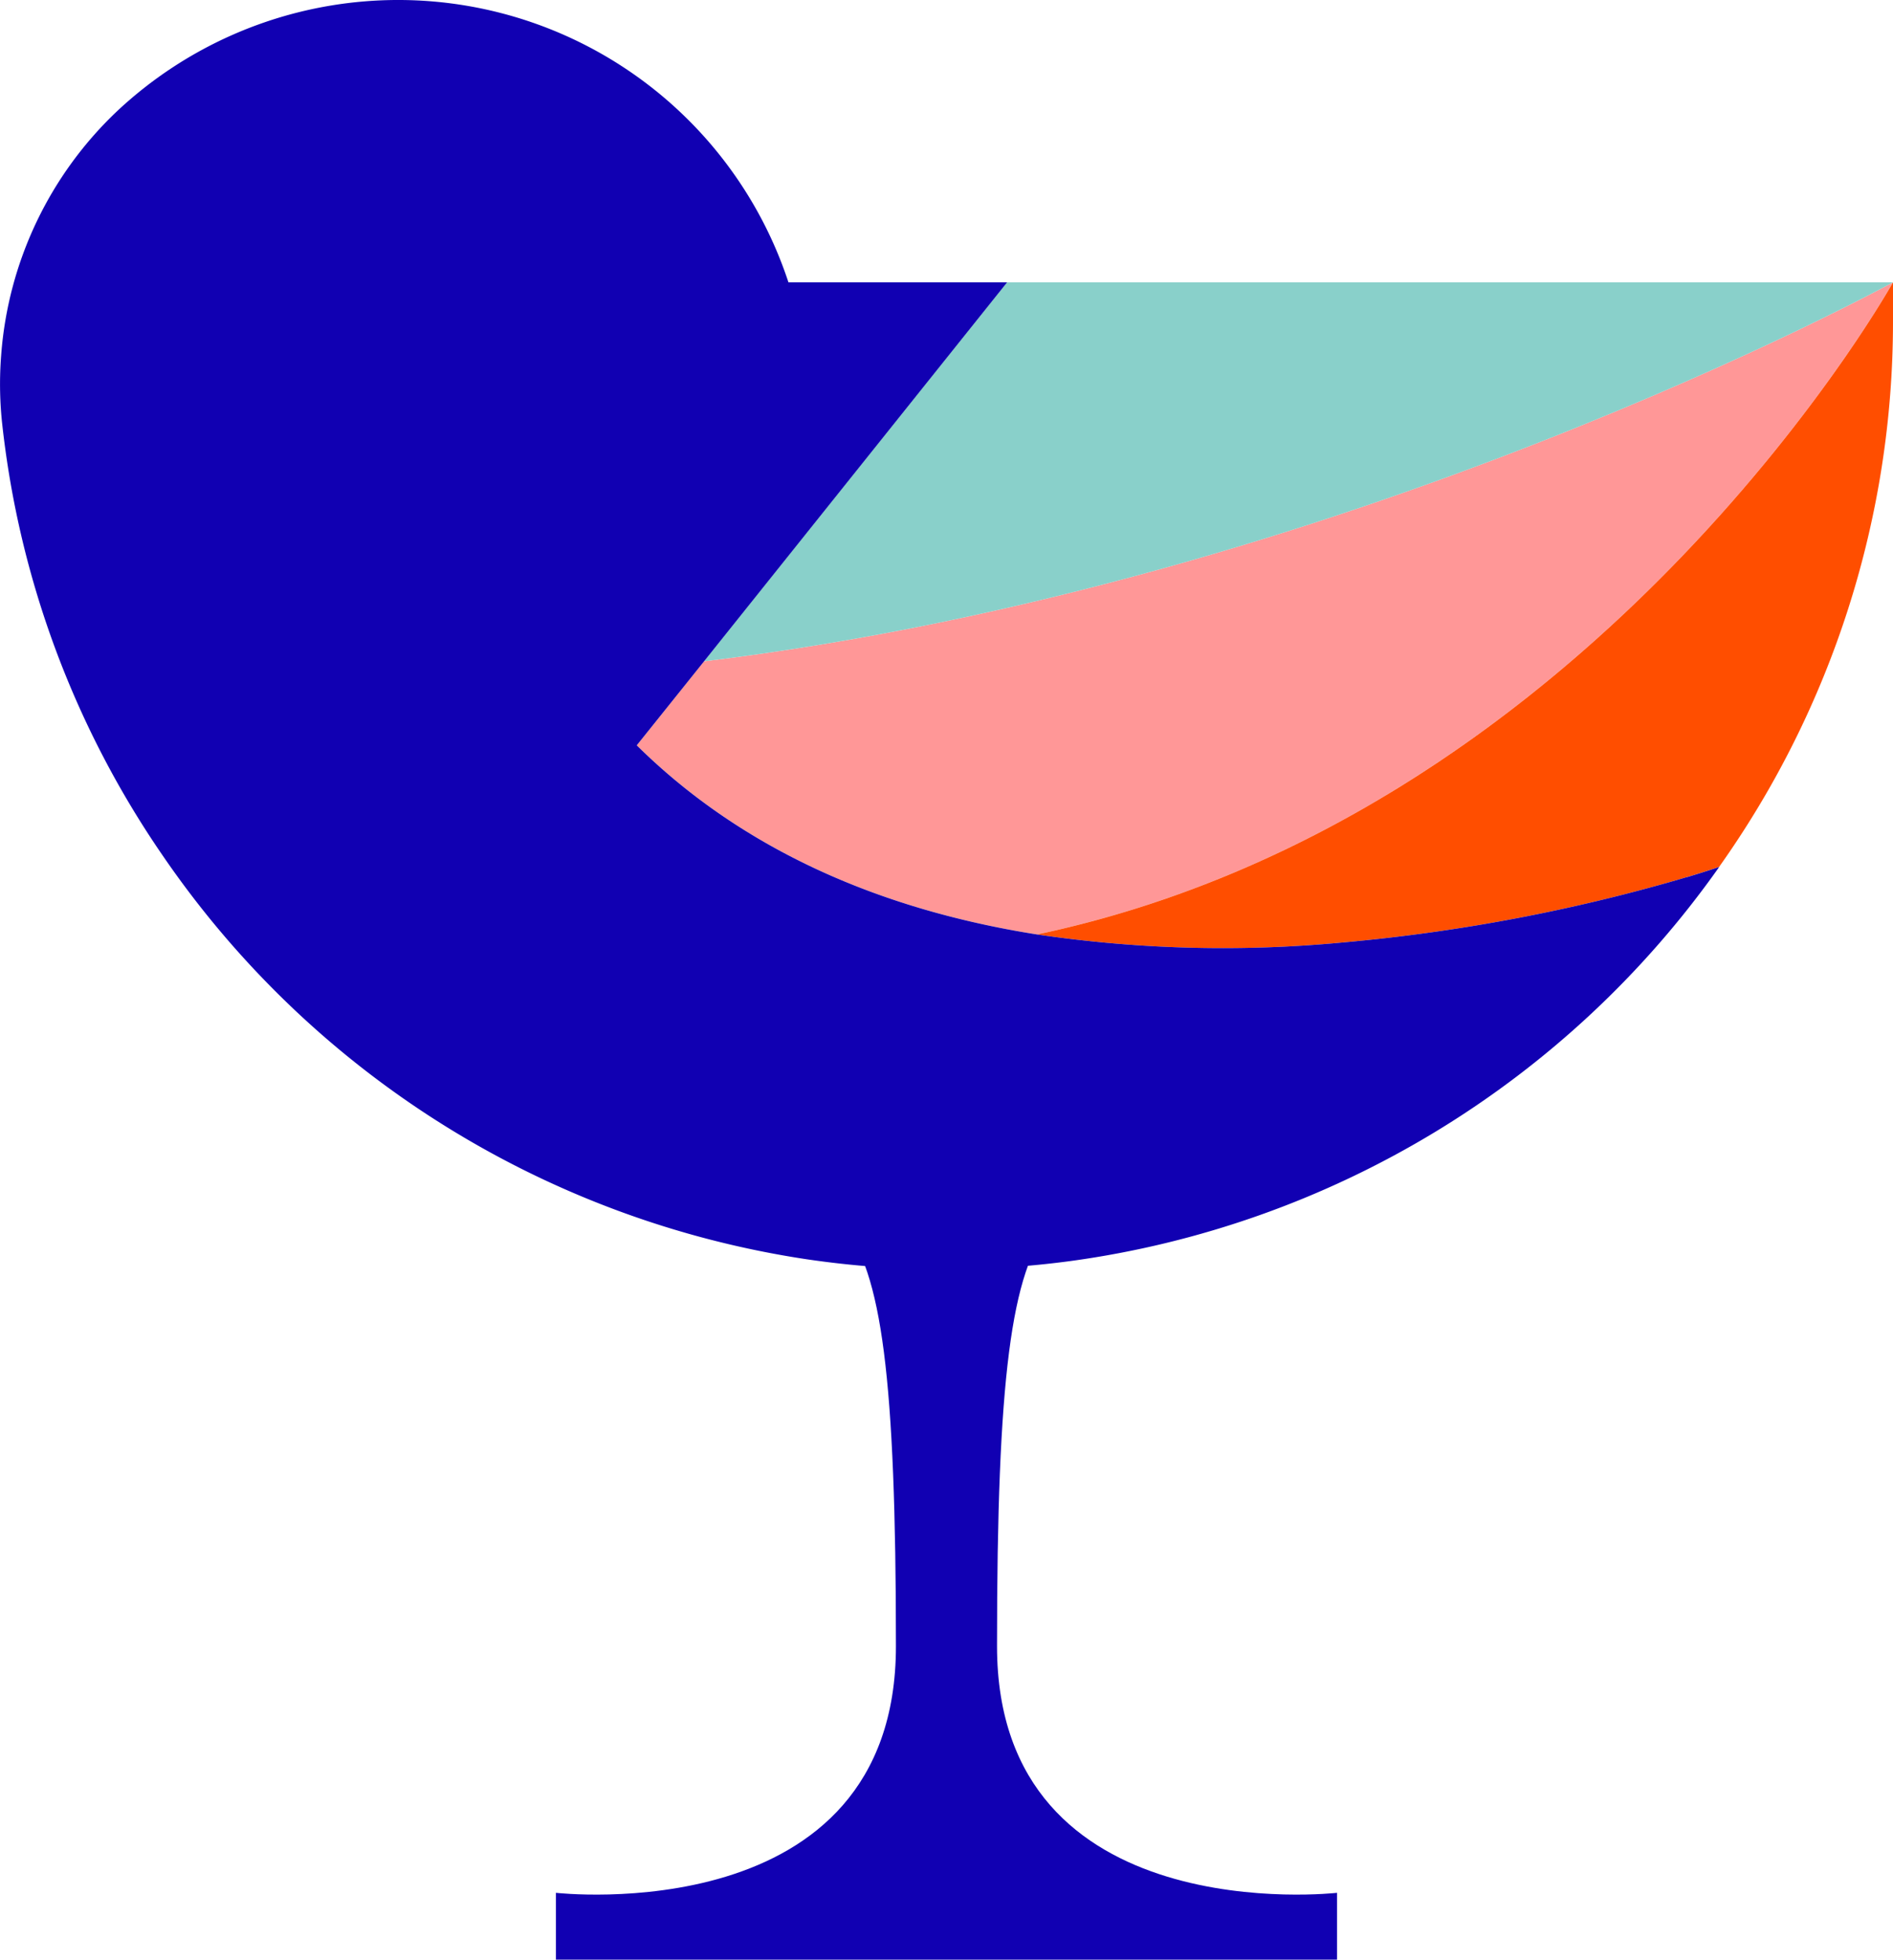 <svg xmlns="http://www.w3.org/2000/svg" xmlns:xlink="http://www.w3.org/1999/xlink" width="81.574" height="84.462" viewBox="0 0 81.574 84.462">
  <defs>
    <clipPath id="clip-path">
      <rect id="Rectangle_33" data-name="Rectangle 33" width="81.574" height="84.462" fill="none"/>
    </clipPath>
  </defs>
  <g id="Group_63" data-name="Group 63" transform="translate(0 0.002)">
    <g id="Group_62" data-name="Group 62" transform="translate(0 -0.002)" clip-path="url(#clip-path)">
      <path id="Path_79" data-name="Path 79" d="M672.744,318.285c4.849,4.785,11.007,7.164,17.245,8.151,24.072-5.088,36.889-28.108,36.889-28.108s-23.7,12.994-51.24,16.336Z" transform="translate(-645.305 -286.16)" fill="#ff9797"/>
      <path id="Path_80" data-name="Path 80" d="M1095.563,326.436a54.912,54.912,0,0,0,13.18.345,76.453,76.453,0,0,0,14.809-2.811c.894-.267,1.393-.441,1.406-.445a40.577,40.577,0,0,0,7.494-23.513v-1.683s-12.817,23.02-36.889,28.108" transform="translate(-1050.878 -286.16)" fill="#ff4e00"/>
      <path id="Path_81" data-name="Path 81" d="M743.727,314.664c27.544-3.342,51.24-16.336,51.24-16.336H756.789Z" transform="translate(-713.393 -286.16)" fill="#89d0ca"/>
      <path id="Path_82" data-name="Path 82" d="M1816.21,916.076h0l0,0,0,0" transform="translate(-1742.13 -878.712)"/>
      <path id="Path_83" data-name="Path 83" d="M72.674,37.808a76.456,76.456,0,0,1-14.809,2.811,54.912,54.912,0,0,1-13.18-.345c-6.238-.987-12.4-3.366-17.246-8.151l2.9-3.621L43.4,12.166H33.976A17.706,17.706,0,0,0,5.106,4.733,16.12,16.12,0,0,0,.05,15.313q-.006.075-.011.151A15.875,15.875,0,0,0,.1,18.319a40.6,40.6,0,0,0,6.9,18.538,41.018,41.018,0,0,0,27.77,17.418,40.75,40.75,0,0,0,5.949.436h0a40.793,40.793,0,0,0,5.386-.357,40.994,40.994,0,0,0,27.98-16.99h0c-.041.014-.536.185-1.4.444" transform="translate(0 0.002)" fill="#1100b2"/>
      <path id="Path_84" data-name="Path 84" d="M621.064,1325.791v-2.88s-14.652,1.684-14.652-10.631c0-11.59.615-16.135,2.3-18.167h-8.956c1.686,2.032,2.3,6.578,2.3,18.167,0,12.315-14.652,10.631-14.652,10.631v2.88Z" transform="translate(-563.448 -1241.329)" fill="#1100b2"/>
    </g>
  </g>
</svg>
